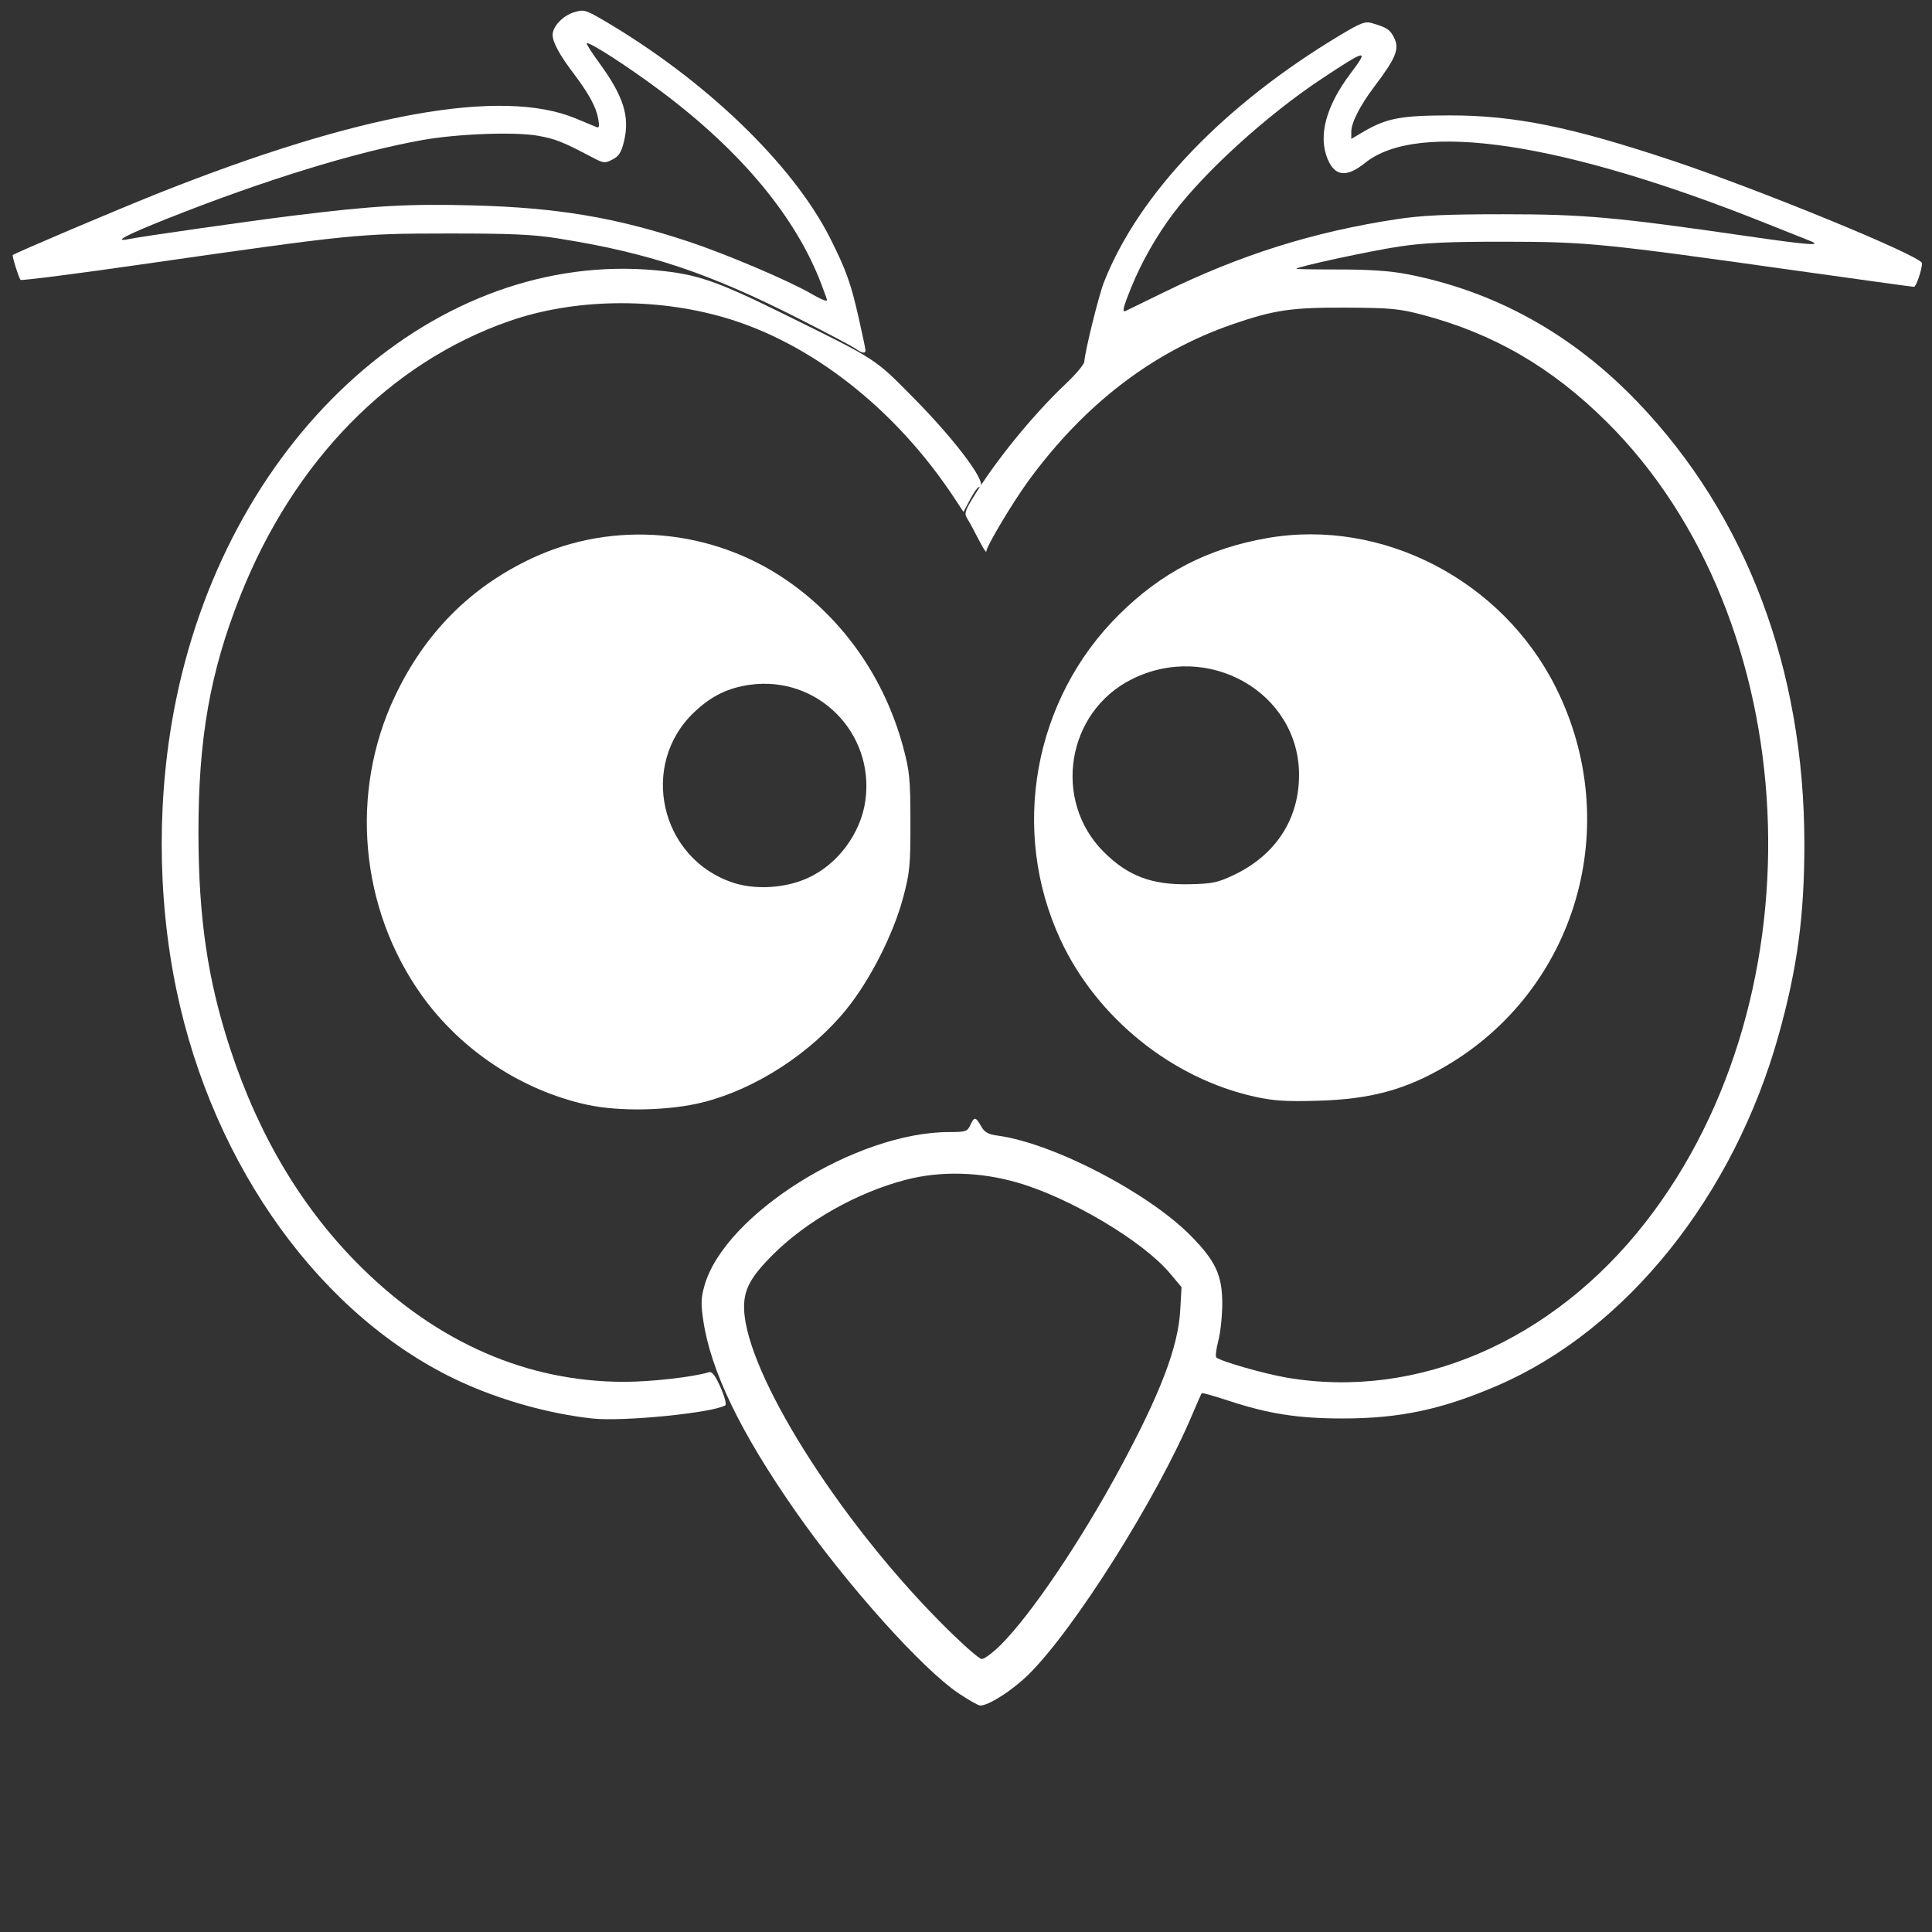 <?xml version="1.0" encoding="UTF-8" standalone="no"?>
<!-- Created with Inkscape (http://www.inkscape.org/) -->

<svg
   xmlns:dc="http://purl.org/dc/elements/1.1/"
   xmlns:cc="http://creativecommons.org/ns#"
   xmlns:rdf="http://www.w3.org/1999/02/22-rdf-syntax-ns#"
   xmlns:svg="http://www.w3.org/2000/svg"
   xmlns="http://www.w3.org/2000/svg"
   xmlns:sodipodi="http://sodipodi.sourceforge.net/DTD/sodipodi-0.dtd"
   xmlns:inkscape="http://www.inkscape.org/namespaces/inkscape"
   width="64px"
   height="64px"
   id="svg2985"
   version="1.1"
   inkscape:version="0.48.4 r9939"
   sodipodi:docname="icon-white.svg"
   enable-background="new">
  <rect width="100%" height="100%" fill="#333333" stroke="none"/>
  <defs
     id="defs2987" />
  <sodipodi:namedview
     id="base"
     pagecolor="#ffffff"
     bordercolor="#666666"
     borderopacity="1.0"
     inkscape:pageopacity="0.0"
     inkscape:pageshadow="2"
     inkscape:zoom="11.671875"
     inkscape:cx="32"
     inkscape:cy="32.789119"
     inkscape:current-layer="layer3"
     showgrid="true"
     inkscape:document-units="px"
     inkscape:grid-bbox="true"
     inkscape:window-width="1280"
     inkscape:window-height="1000"
     inkscape:window-x="0"
     inkscape:window-y="24"
     inkscape:window-maximized="1" />
  <g
     inkscape:groupmode="layer"
     id="layer3"
     inkscape:label="main">
    <g
       id="g3872">
      <path
         inkscape:connector-curvature="0"
         id="path3862"
         d="M 28.322,11.539 C 28.208,11.459 27.368,11.015 26.456,10.553 23.453,9.03 21.486,8.375 18.485,7.898 17.647,7.765 16.925,7.733 14.806,7.735 11.843,7.738 11.711,7.752 4.544,8.779 2.449,9.08 0.711,9.301 0.682,9.271 0.624,9.213 0.392,8.474 0.424,8.448 0.517,8.373 3.815,6.973 5.215,6.414 11.885,3.756 16.611,2.905 19.062,3.92 c 0.309,0.128 0.619,0.257 0.688,0.286 0.101,0.042 0.114,-0.015 0.064,-0.283 C 19.741,3.529 19.505,3.101 18.984,2.411 18.535,1.817 18.306,1.394 18.306,1.155 c 0,-0.277 0.344,-0.64 0.713,-0.75 0.316,-0.095 0.38,-0.078 0.927,0.24 3.376,1.966 6.31,4.78 7.554,7.246 0.521,1.033 0.687,1.495 0.942,2.624 0.126,0.556 0.228,1.047 0.228,1.09 0,0.118 -0.117,0.096 -0.348,-0.066 l 0,0 z M 27.397,9.934 C 27.397,9.921 27.312,9.686 27.207,9.411 26.368,7.198 24.563,5.022 21.922,3.041 20.824,2.217 19.504,1.364 19.435,1.434 c -0.018,0.018 0.167,0.308 0.412,0.644 0.811,1.113 1.022,1.778 0.824,2.603 -0.088,0.366 -0.168,0.493 -0.381,0.603 C 20.038,5.413 19.993,5.409 19.64,5.223 18.635,4.693 18.393,4.597 17.807,4.495 17.035,4.361 15.152,4.432 13.988,4.64 11.78,5.034 8.739,5.971 5.533,7.246 4.175,7.786 3.718,8.029 4.261,7.921 4.749,7.824 8.225,7.328 9.715,7.143 12.369,6.813 13.535,6.747 15.67,6.804 c 2.809,0.075 4.736,0.4 7.163,1.207 1.23,0.409 3.28,1.28 4.019,1.707 0.366,0.212 0.546,0.283 0.545,0.216 z"
         style="fill:#ffffff;fill-opacity:1" />
      <path
         inkscape:connector-curvature="0"
         id="path3864"
         d="m 31.75,56.09 c -1.216,-0.82 -3.719,-3.616 -5.409,-6.043 -1.817,-2.608 -2.796,-4.634 -3.043,-6.299 -0.085,-0.569 -0.077,-0.762 0.044,-1.179 0.684,-2.352 5.024,-5.068 8.099,-5.068 0.548,0 0.605,-0.018 0.7,-0.227 0.132,-0.289 0.177,-0.285 0.358,0.032 0.116,0.204 0.232,0.27 0.557,0.314 1.833,0.251 4.98,1.886 6.395,3.321 0.816,0.828 1.038,1.307 1.038,2.239 0,0.404 -0.058,0.959 -0.13,1.232 -0.071,0.273 -0.102,0.523 -0.068,0.554 0.138,0.127 1.568,0.538 2.324,0.668 4.324,0.743 8.812,-1.196 11.89,-5.138 5.902,-7.559 5.304,-19.981 -1.278,-26.518 -1.811,-1.799 -3.732,-2.918 -6.081,-3.543 -0.786,-0.209 -1.065,-0.236 -2.52,-0.244 -1.839,-0.01 -2.42,0.075 -3.813,0.557 -2.62,0.907 -4.868,2.627 -6.715,5.139 -0.533,0.724 -1.425,2.214 -1.427,2.383 -6.36e-4,0.052 -0.116,-0.13 -0.256,-0.405 -0.14,-0.275 -0.308,-0.584 -0.373,-0.686 -0.103,-0.163 -0.08,-0.248 0.184,-0.682 0.752,-1.233 1.988,-2.751 3.085,-3.789 0.327,-0.309 0.6,-0.635 0.607,-0.725 0.03,-0.381 0.481,-2.202 0.654,-2.641 1.156,-2.93 3.971,-5.871 7.836,-8.186 0.676,-0.405 0.817,-0.457 1.045,-0.389 0.489,0.147 0.588,0.21 0.717,0.459 0.2,0.387 0.09,0.67 -0.641,1.639 -0.477,0.633 -0.766,1.199 -0.766,1.5 l 0,0.235 0.396,-0.232 C 45.932,3.914 46.409,3.824 48.033,3.823 c 2.14,-8.364e-4 4.011,0.379 7.368,1.498 2.912,0.97 8.269,3.171 8.268,3.398 -0.001,0.218 -0.194,0.783 -0.268,0.783 -0.043,0 -1.81,-0.244 -3.928,-0.542 -6.402,-0.901 -6.894,-0.949 -9.622,-0.953 -1.864,-0.002 -2.656,0.034 -3.5,0.16 -0.962,0.144 -3.409,0.673 -3.409,0.737 0,0.013 0.644,0.024 1.432,0.023 0.983,-5.909e-4 1.685,0.048 2.239,0.155 2.915,0.565 5.475,1.984 7.633,4.235 3.601,3.755 5.525,8.851 5.526,14.638 4.54e-4,2.377 -0.231,4.106 -0.848,6.318 -1.486,5.335 -5.036,9.77 -9.301,11.618 -1.835,0.795 -3.25,1.098 -5.136,1.098 -1.486,0 -2.464,-0.152 -3.801,-0.592 -0.466,-0.153 -0.86,-0.264 -0.876,-0.246 -0.016,0.018 -0.159,0.339 -0.317,0.714 -1.169,2.77 -3.909,7.116 -5.427,8.611 -0.532,0.523 -1.322,1.029 -1.598,1.022 -0.064,-0.002 -0.388,-0.186 -0.719,-0.409 l 0,0 z m 1.41,-1.611 c 1.004,-1.004 2.639,-3.426 3.942,-5.84 1.34,-2.481 1.924,-4.013 1.994,-5.227 l 0.044,-0.773 -0.38,-0.455 c -0.888,-1.062 -3.297,-2.498 -5.044,-3.006 -1.243,-0.362 -2.548,-0.396 -3.698,-0.099 -1.604,0.415 -3.276,1.353 -4.398,2.467 -0.77,0.765 -0.994,1.188 -0.97,1.833 0.08,2.11 3.077,6.891 6.473,10.328 0.679,0.688 1.308,1.25 1.398,1.25 0.089,0 0.377,-0.215 0.64,-0.478 l 0,0 z M 38.533,9.693 c 2.564,-1.255 4.975,-2.013 7.727,-2.431 0.851,-0.129 1.63,-0.165 3.545,-0.165 2.667,4.182e-4 3.723,0.095 8.083,0.727 2.067,0.3 2.532,0.332 2.044,0.144 C 59.813,7.922 59.183,7.672 58.533,7.411 51.792,4.711 46.98,3.982 45.221,5.395 44.61,5.887 44.222,5.848 43.98,5.27 43.658,4.499 43.926,3.505 44.75,2.417 c 0.617,-0.815 0.52,-0.795 -0.99,0.208 -1.791,1.189 -3.848,3.057 -4.892,4.444 -0.558,0.741 -1.051,1.608 -1.396,2.456 -0.264,0.647 -0.309,0.834 -0.189,0.778 0.037,-0.018 0.6,-0.292 1.25,-0.61 l 0,0 z"
         style="fill:#ffffff;fill-opacity:1" />
      <path
         inkscape:connector-curvature="0"
         id="path3866"
         d="M 19.624,46.99 C 18.201,46.836 16.596,46.388 15.261,45.773 10.684,43.666 7.064,38.673 5.843,32.784 c -0.648,-3.122 -0.648,-6.533 0,-9.655 C 7.664,14.349 14.489,8.269 21.754,8.956 c 1.344,0.127 1.986,0.348 4.234,1.458 3.102,1.531 2.966,1.444 4.273,2.765 1.485,1.502 2.548,2.96 2.159,2.96 -0.038,0 -0.166,0.184 -0.286,0.41 l -0.217,0.41 -0.299,-0.454 c -1.944,-2.953 -4.748,-5.153 -7.629,-5.989 -2.302,-0.668 -4.966,-0.625 -7.099,0.114 -3.96,1.371 -7.157,4.635 -8.934,9.118 -0.997,2.515 -1.385,4.718 -1.382,7.845 0.003,2.816 0.305,4.871 1.05,7.144 0.958,2.921 2.412,5.341 4.366,7.265 2.524,2.486 5.487,3.773 8.685,3.773 0.893,0 2.284,-0.158 2.816,-0.32 0.097,-0.03 0.208,0.118 0.378,0.502 0.132,0.299 0.204,0.567 0.159,0.595 -0.405,0.25 -3.393,0.548 -4.402,0.438 z"
         style="fill:#ffffff;fill-opacity:1" />
      <path
         inkscape:connector-curvature="0"
         id="path3868"
         d="m 19.453,36.597 c -2.166,-0.472 -4.182,-1.805 -5.482,-3.625 -2.05,-2.87 -2.397,-6.717 -0.892,-9.901 0.993,-2.1 2.504,-3.623 4.545,-4.579 2.706,-1.268 5.959,-0.983 8.451,0.74 1.875,1.296 3.234,3.249 3.845,5.524 0.212,0.79 0.237,1.05 0.239,2.473 0.002,1.439 -0.021,1.678 -0.24,2.5 -0.322,1.21 -1.09,2.725 -1.869,3.691 -1.173,1.455 -2.999,2.644 -4.743,3.09 -1.11,0.284 -2.778,0.322 -3.853,0.087 l 0,0 z m 7.296,-7.507 c 0.995,-0.447 1.763,-1.473 1.917,-2.563 0.318,-2.249 -1.585,-4.159 -3.828,-3.842 -0.729,0.103 -1.276,0.372 -1.839,0.905 -1.839,1.739 -1.133,4.85 1.282,5.649 0.74,0.245 1.723,0.186 2.468,-0.149 l 0,0 z"
         style="fill:#ffffff;fill-opacity:1" />
      <path
         inkscape:connector-curvature="0"
         id="path3870"
         d="m 41.579,36.332 c -2.75,-0.602 -5.248,-2.616 -6.447,-5.198 -1.68,-3.62 -0.901,-7.96 1.936,-10.773 1.414,-1.402 2.948,-2.194 4.914,-2.537 3.8,-0.663 7.773,1.391 9.552,4.939 2.286,4.558 0.699,10.017 -3.65,12.559 -1.334,0.78 -2.482,1.09 -4.214,1.141 -1.056,0.031 -1.472,0.005 -2.091,-0.13 z M 40.868,28.987 c 1.386,-0.657 2.162,-1.844 2.165,-3.31 0.004,-2.733 -3.007,-4.453 -5.552,-3.171 -2.151,1.083 -2.622,4.011 -0.92,5.713 0.799,0.799 1.59,1.099 2.836,1.073 0.76,-0.016 0.936,-0.052 1.471,-0.305 z"
         style="fill:#ffffff;fill-opacity:1" />
    </g>
  </g>
</svg>
